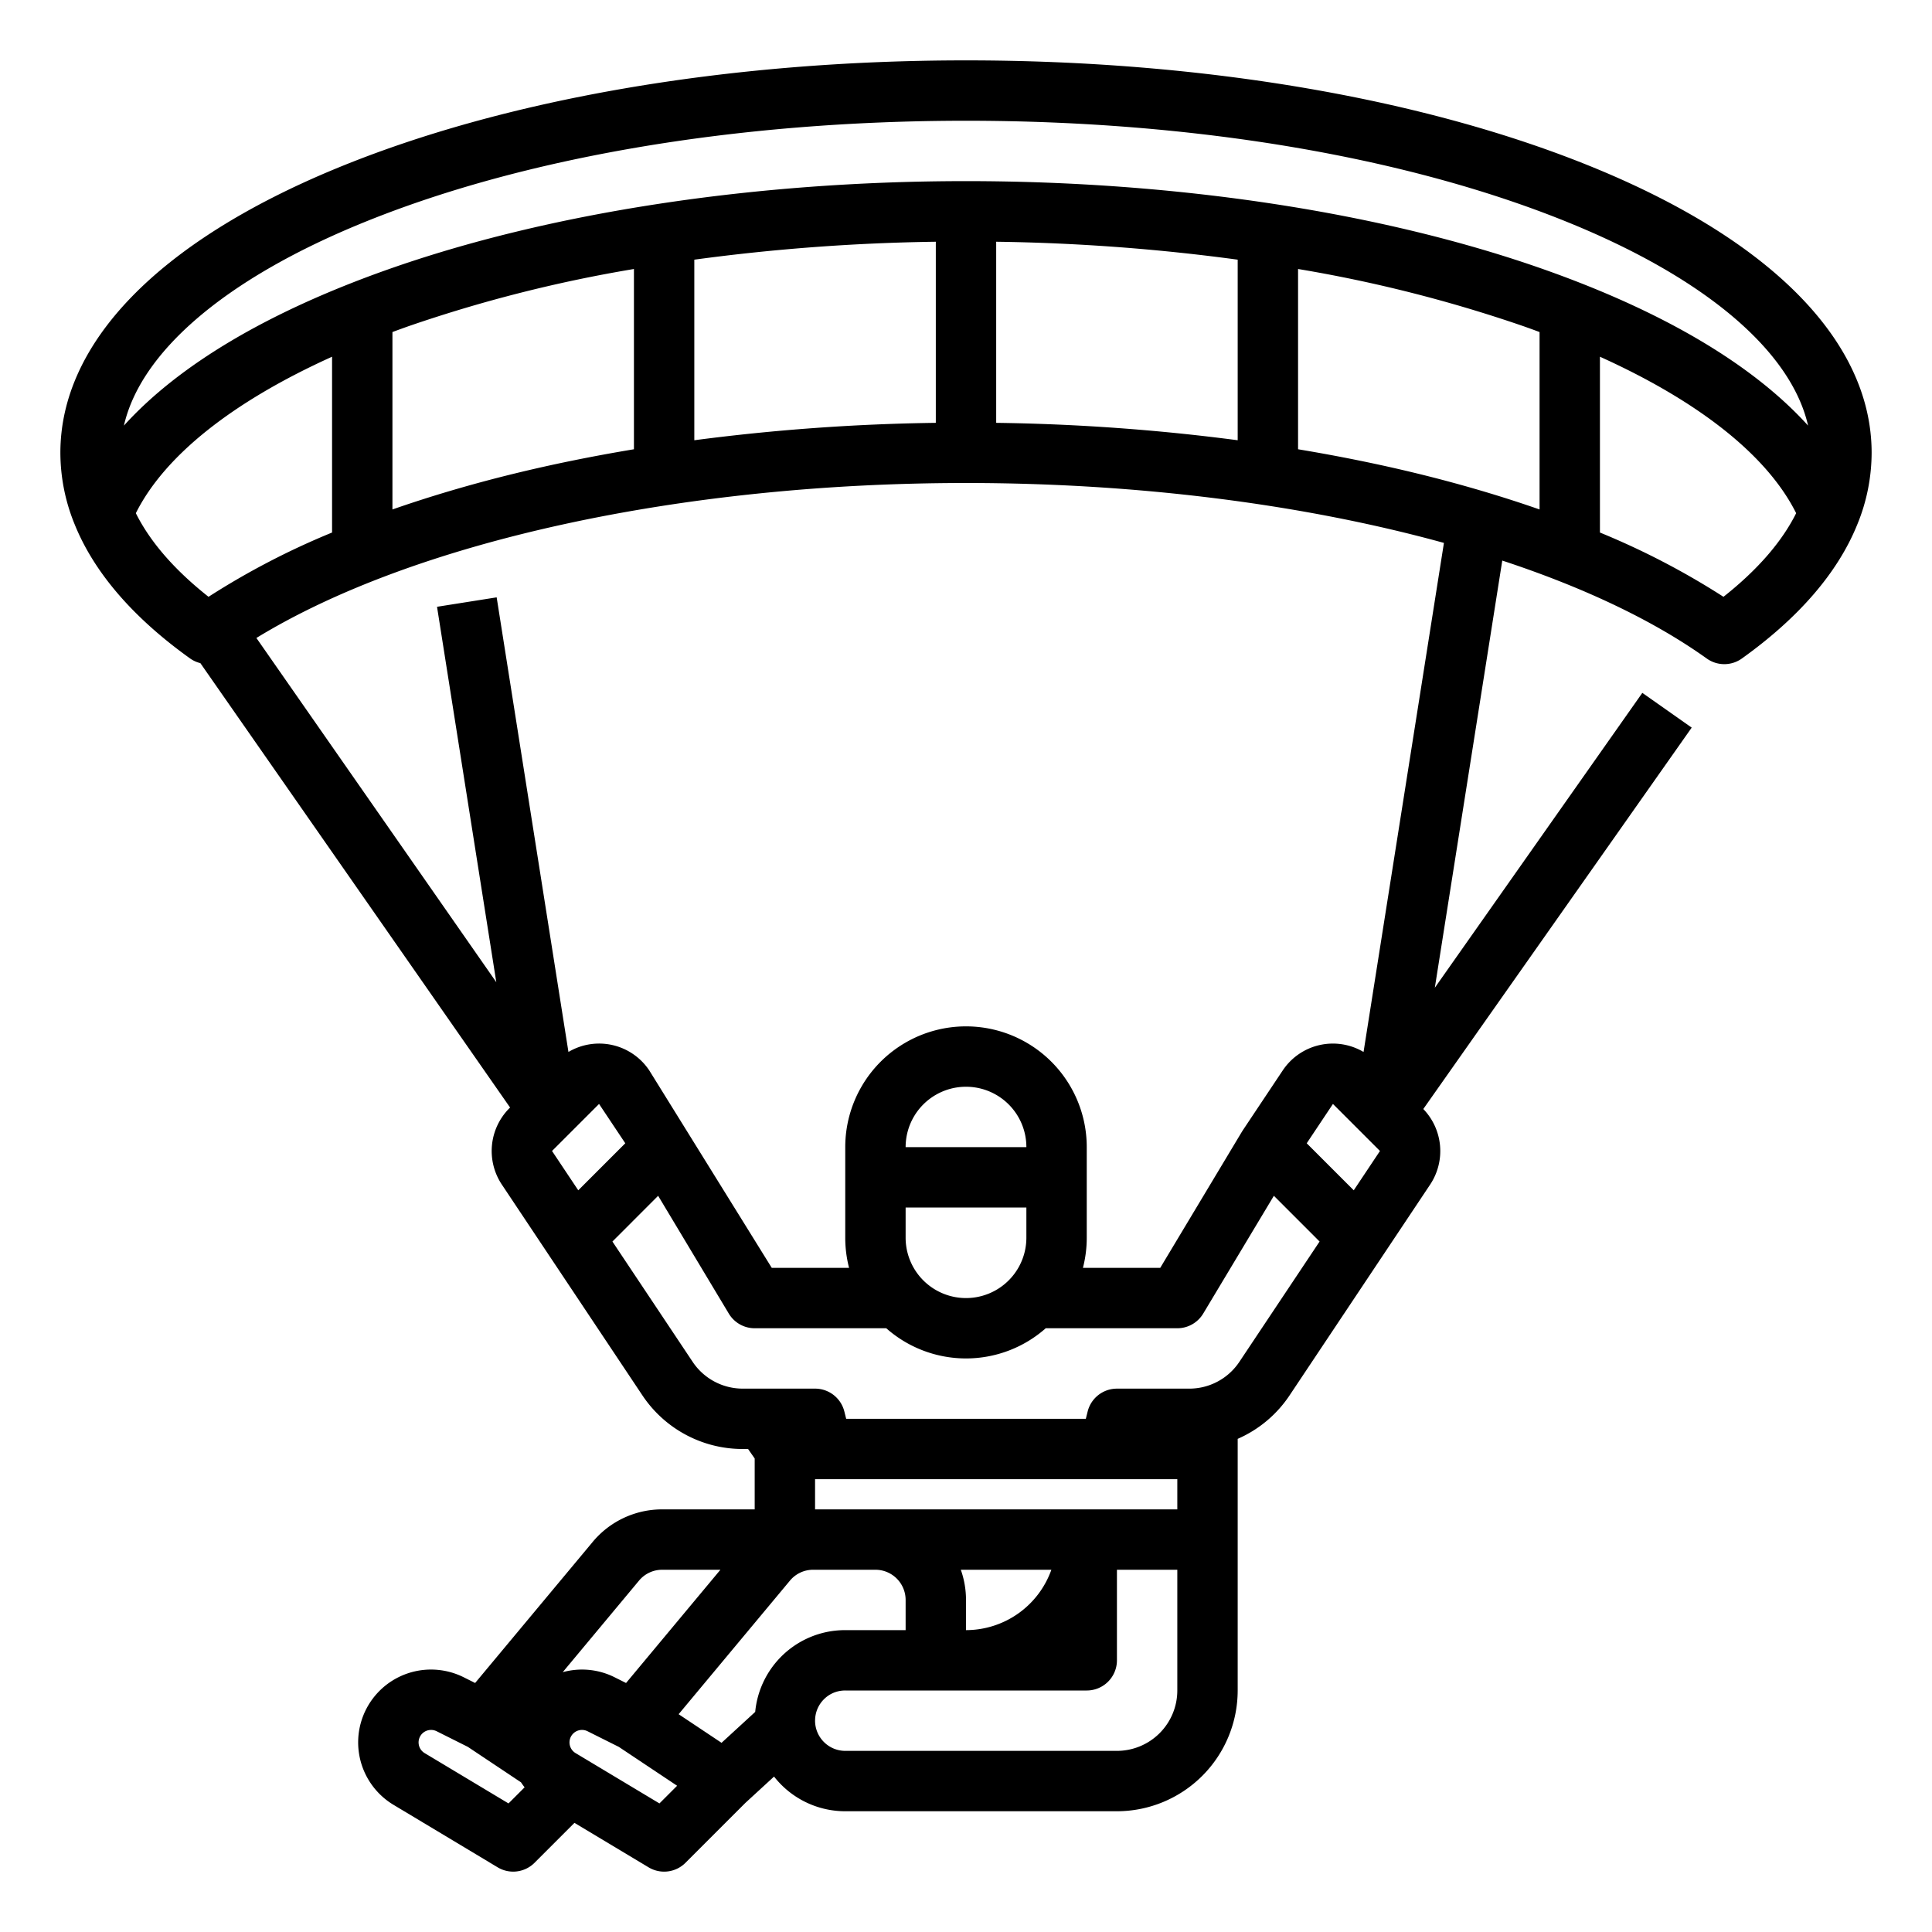<?xml version="1.0"?>
<svg xmlns="http://www.w3.org/2000/svg" viewBox="0 0 512 512" width="512" height="512"><g id="Outline"><path d="M423.107,44.726C378.341,26.2,318.994,16,256,16S133.659,26.2,88.893,44.726C41.887,64.176,16,90.909,16,120a50.176,50.176,0,0,0,3.8,18.993c5.154,12.727,15.445,24.675,30.587,35.513a7.961,7.961,0,0,0,2.712,1.231l82.078,117.772-.2.2a16.046,16.046,0,0,0-2,20.19l37.241,55.85A31.918,31.918,0,0,0,196.84,384h1.406L200,386.515V400H175.49a23.927,23.927,0,0,0-18.435,8.639l-31.142,37.37-3.045-1.525a19.388,19.388,0,0,0-8.628-2.034,19.3,19.3,0,0,0-9.936,35.86l27.58,16.549a8,8,0,0,0,9.773-1.2l10.583-10.583,19.644,11.786a8,8,0,0,0,9.773-1.2l15.895-15.894,7.58-6.958A23.963,23.963,0,0,0,224,480h72a32.036,32.036,0,0,0,32-32V381.31a31.826,31.826,0,0,0,13.776-11.562l24.88-37.31.007-.01L379.019,313.9a16.04,16.04,0,0,0-1.83-20l71.128-101.073-13.084-9.209-54.988,78.139,17.873-113.2c21.557,7.1,40.056,15.852,54.186,25.957a8,8,0,0,0,9.309,0c15.142-10.838,25.433-22.786,30.581-35.5A50.2,50.2,0,0,0,496,120C496,90.909,470.113,64.176,423.107,44.726ZM95.01,59.51C137.882,41.77,195.056,32,256,32s118.118,9.77,160.99,27.51c35.642,14.748,57.738,33.837,62.169,53.278C464.577,96.68,440.9,82.612,409.253,71.427,366.507,56.32,312.08,48,256,48S145.493,56.32,102.747,71.427C71.1,82.612,47.423,96.68,32.841,112.788,37.272,93.347,59.368,74.259,95.01,59.51Zm13.069,27A370.078,370.078,0,0,1,168,71.287V119.06c-10.85,1.807-21.4,3.939-31.529,6.41-11.46,2.795-22.308,6-32.471,9.542V87.992Q106.018,87.245,108.079,86.513ZM184,68.816a529.327,529.327,0,0,1,64-4.753v47.994a547.017,547.017,0,0,0-64,4.612Zm80-4.753a529.327,529.327,0,0,1,64,4.753v47.853a547.017,547.017,0,0,0-64-4.612Zm80,7.224a370.091,370.091,0,0,1,59.922,15.226q2.065.73,4.078,1.479v47.02c-10.163-3.545-21.012-6.747-32.471-9.542C365.4,123,354.85,120.867,344,119.06ZM36,136c7.6-15.225,25.656-29.563,52-41.462v46.59a202.545,202.545,0,0,0-32.739,17.032C46.258,151.044,39.8,143.618,36,136ZM153.243,315.443l-6.949-10.423,12.463-12.463,6.949,10.423ZM312,392v8H216v-8Zm-57.376,24h24A24.039,24.039,0,0,1,256,432v-8A23.889,23.889,0,0,0,254.624,416Zm-85.277,2.88A7.975,7.975,0,0,1,175.49,416h15.429l-25.008,30.011-3.045-1.523h0a19.263,19.263,0,0,0-13.74-1.342ZM134.76,477.926l-22.229-13.338a3.306,3.306,0,0,1-.634-5.171,3.32,3.32,0,0,1,3.812-.624l8.266,4.139,6.147,4.1,7.947,5.3c.3.457.622.9.959,1.326Zm40,0L152.532,464.59a3.3,3.3,0,0,1-.636-5.171,3.3,3.3,0,0,1,3.814-.62l8.267,4.134,15.466,10.31Zm5.085-23.645,29.5-35.4A7.975,7.975,0,0,1,215.49,416H232a8.009,8.009,0,0,1,8,8v8H224a23.774,23.774,0,0,0-2.84.166c-.085.008-.17.018-.254.028a23.926,23.926,0,0,0-20.769,21.479l-8.922,8.189ZM296,464H224a8.02,8.02,0,0,1-8-7.968c0-.08.007-.16.009-.239a7.965,7.965,0,0,1,2.326-5.455,7.873,7.873,0,0,1,4.44-2.251c.08-.008.16-.018.239-.028A7.51,7.51,0,0,1,224,448h64a8,8,0,0,0,8-8V416h16v32A16.019,16.019,0,0,1,296,464Zm32.464-103.128a15.926,15.926,0,0,1-10.054,6.8,16.354,16.354,0,0,1-3.25.331H296a8,8,0,0,0-7.763,6.065L287.754,376H224.246l-.485-1.94A8,8,0,0,0,216,368H196.84a15.952,15.952,0,0,1-13.3-7.129l-21.241-31.852L174.412,316.9l18.728,31.214A8,8,0,0,0,200,352h34.868a31.91,31.91,0,0,0,42.264,0H312a8,8,0,0,0,6.86-3.884L337.588,316.9l12.117,12.117ZM240,320h32v8a16,16,0,0,1-32,0Zm0-16a16,16,0,0,1,32,0Zm125.706,1.02-6.949,10.423L346.294,302.98l6.949-10.422Zm-4.35-26.237a15.969,15.969,0,0,0-21.425,4.9l-10.587,15.88c-.042.064-.077.13-.117.194-.028.044-.06.083-.087.128L307.471,336H286.987A31.94,31.94,0,0,0,288,328V304a32,32,0,0,0-64,0v24a31.94,31.94,0,0,0,1.013,8H204.529l-32.46-52.319a15.968,15.968,0,0,0-21.425-4.9L131.621,158.305l-15.805,2.5,15.708,99.484-63.576-91.22C109.605,143.585,180.286,128,256,128c45.839,0,89.829,5.716,126.657,15.877Zm95.383-120.624A202.5,202.5,0,0,0,424,141.127V94.537c26.347,11.9,44.4,26.237,52,41.463C472.2,143.613,465.746,151.041,456.739,158.159Z"/></g></svg>
